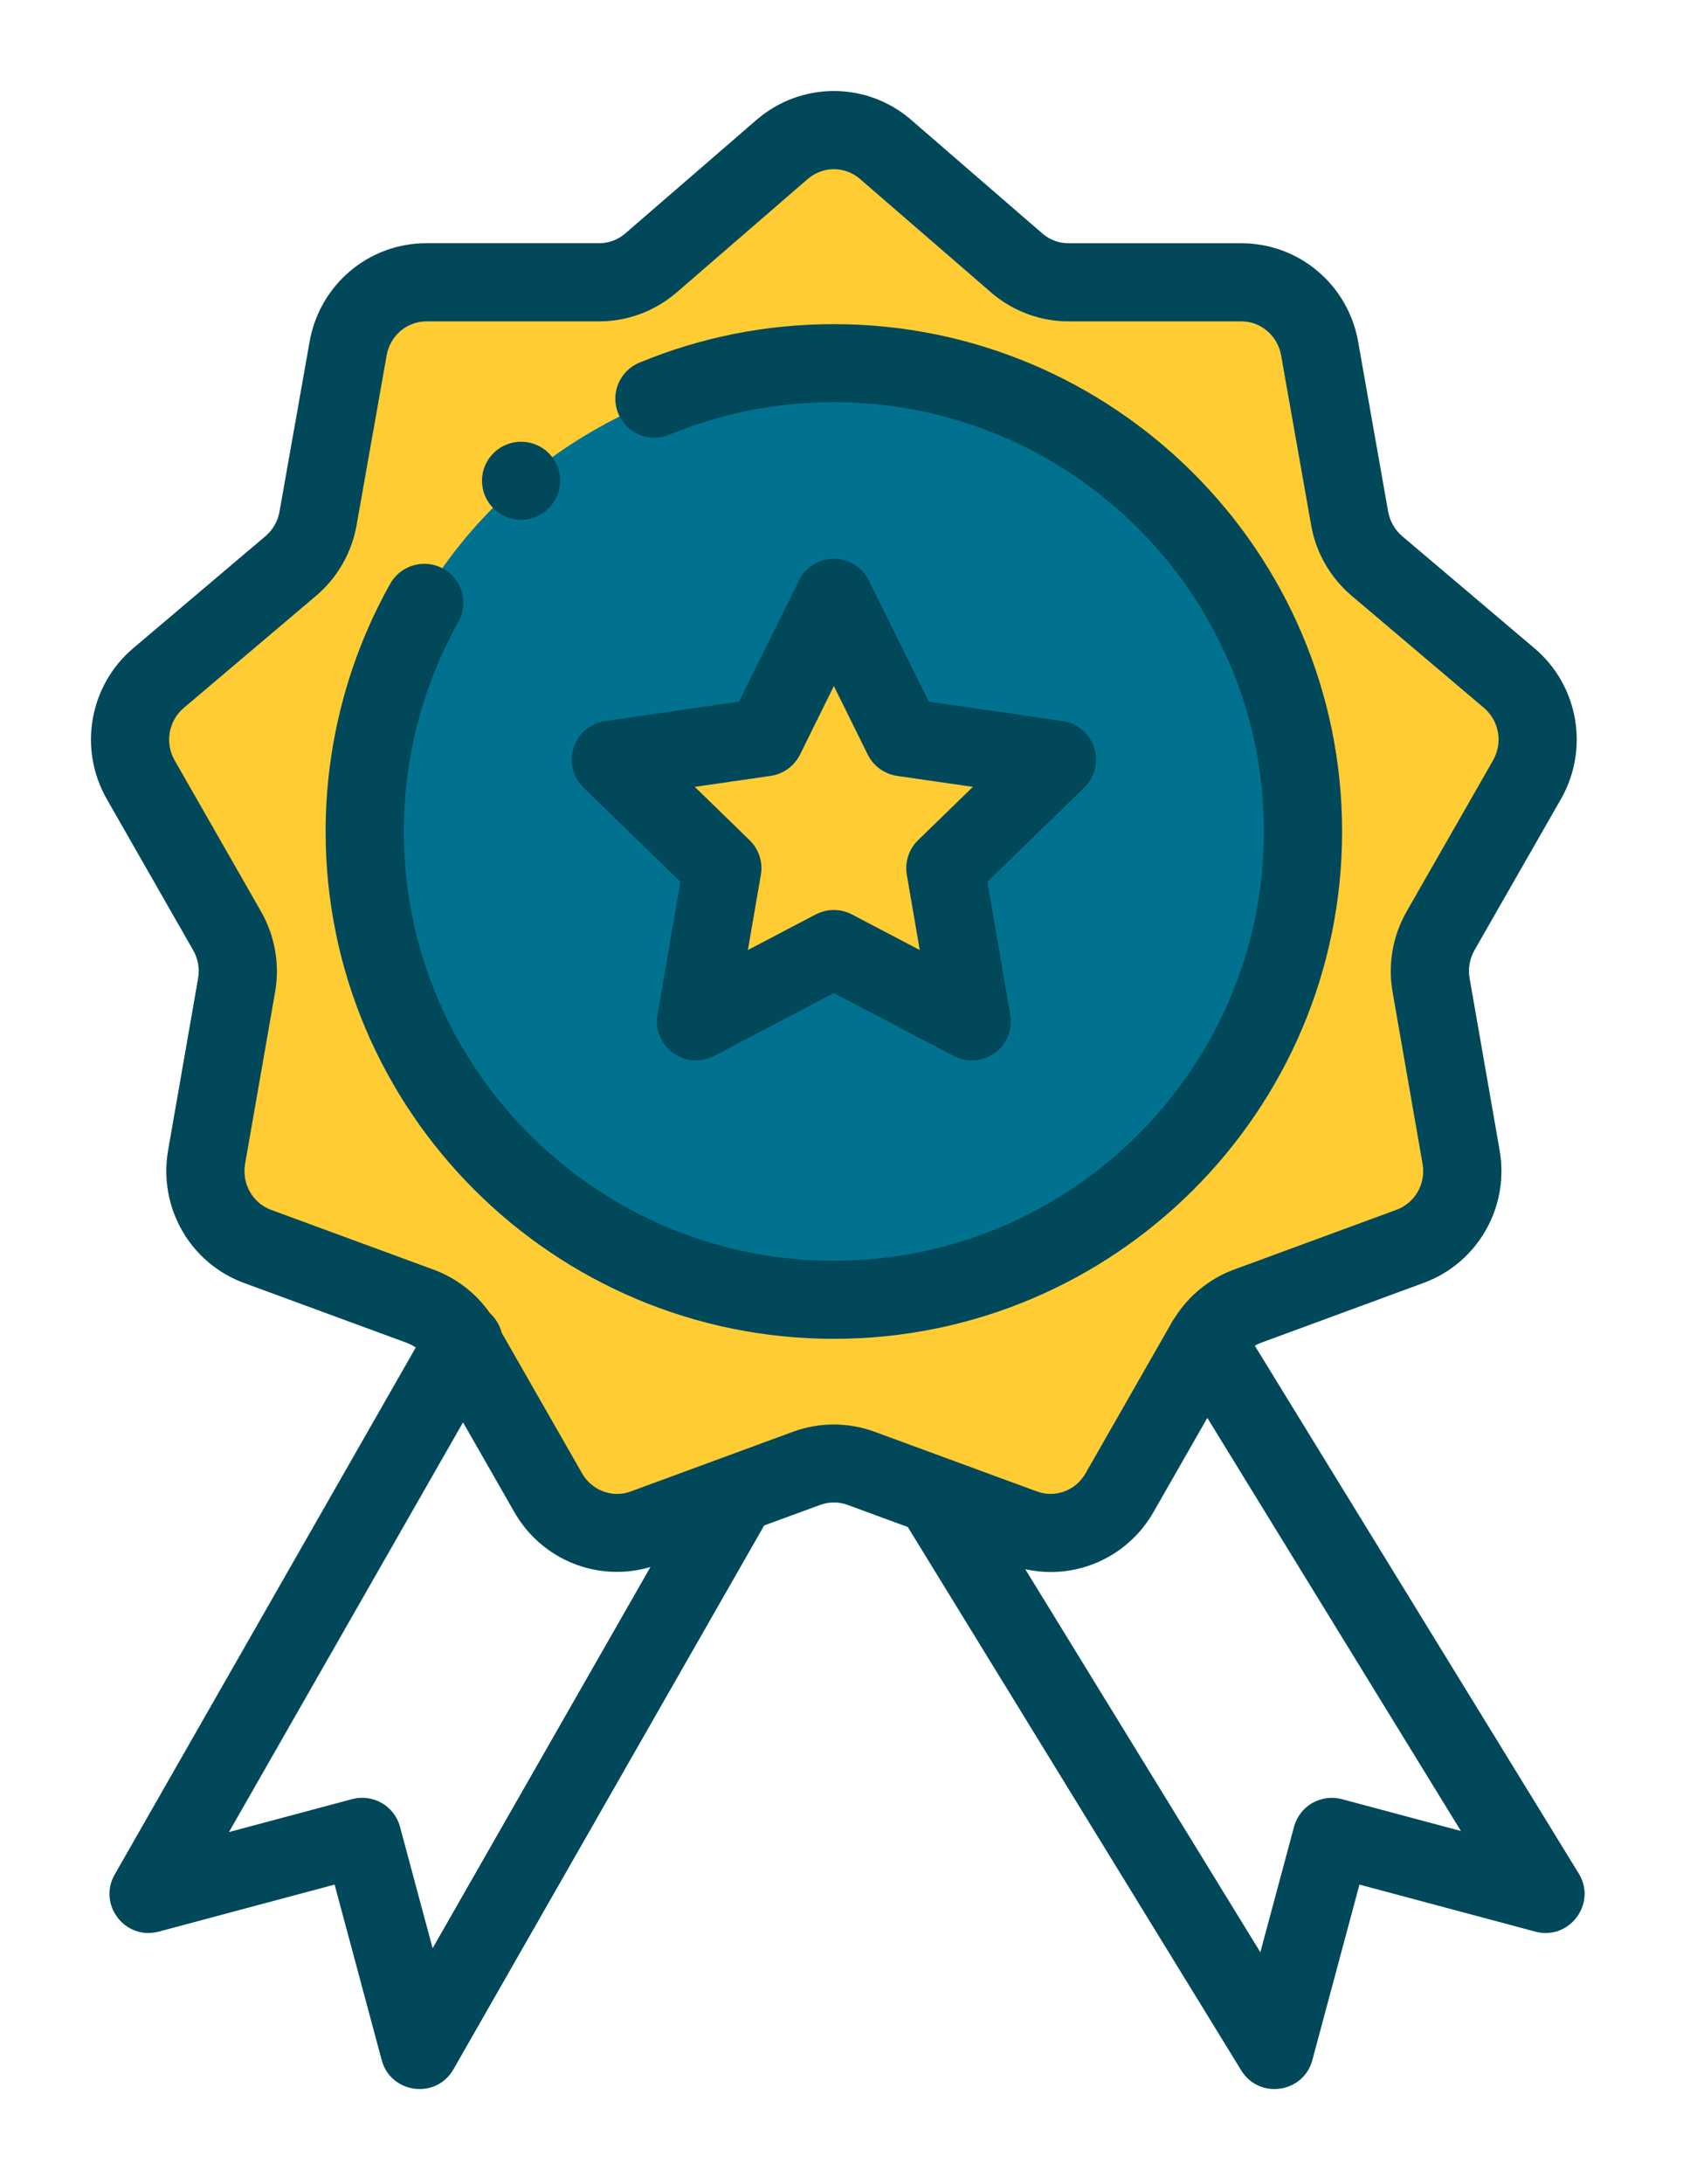 <svg width="74" height="96" viewBox="0 0 74 96" fill="none" xmlns="http://www.w3.org/2000/svg">
<g filter="url(#filter0_d_1_1234)">
<path d="M7.059 78.523L20.309 55.479L26.772 63.907L31.296 62.84L19.016 85.885L15.569 76.923L7.059 78.523Z" fill="white"/>
<path d="M55.965 85.885L42.392 63.907H47.993L53.272 55.479L67.383 79.164L58.981 77.67L55.965 85.885Z" fill="white"/>
<path d="M27.941 8.214L35.675 2.113L46.093 8.214L57.479 9.605L60.271 20.308L68.005 27.906L62.957 37.967L63.494 48.99L53.827 53.378L46.093 63.546L37.071 59.907L25.363 63.546L18.382 53.378L8.822 48.99L10.541 38.716L5.815 26.836L13.333 19.344L16.341 9.07L27.941 8.214Z" fill="#FFCC34"/>
<ellipse cx="36.911" cy="32.519" rx="21.145" ry="20.477" fill="#00728F"/>
<path d="M33.614 28.629L35.763 24.02L36.515 23.162C37.554 24.806 39.674 28.136 39.846 28.308C40.018 28.479 43.499 29.523 45.218 30.023L41.995 33.668L43.069 40.85L37.267 37.742L30.391 40.85L31.143 33.346L28.135 29.701L33.614 28.629Z" fill="#FFCC34" stroke="black"/>
<path d="M68.633 31.121C69.891 28.919 69.405 26.134 67.473 24.496L61.652 19.565C61.33 19.291 61.111 18.907 61.035 18.482L59.718 11.027C59.278 8.515 57.118 6.692 54.583 6.692H46.98C46.568 6.692 46.166 6.544 45.858 6.285L40.037 1.246C40.033 1.242 40.027 1.238 40.022 1.233C38.078 -0.411 35.252 -0.411 33.305 1.233C33.301 1.238 33.294 1.242 33.29 1.246L27.48 6.272C27.162 6.542 26.76 6.69 26.347 6.69H18.745C16.212 6.69 14.052 8.512 13.612 11.023L12.29 18.482C12.217 18.905 12 19.286 11.678 19.561L5.854 24.494C3.925 26.132 3.437 28.917 4.694 31.119L8.495 37.768C8.708 38.141 8.785 38.578 8.71 39.001L7.391 46.561C6.955 49.069 8.36 51.522 10.736 52.392L17.879 55.019C18.021 55.073 18.154 55.141 18.279 55.229L5.042 78.393C4.288 79.714 5.506 81.294 6.98 80.9L14.712 78.833L16.783 86.547C17.179 88.02 19.173 88.29 19.938 86.952L33.6 63.048L36.064 62.144C36.451 62 36.881 62.002 37.265 62.144L39.915 63.117L54.576 87C55.362 88.282 57.312 88.005 57.703 86.547L59.774 78.833L67.505 80.9C68.999 81.301 70.226 79.667 69.416 78.346L55.173 55.148C55.261 55.096 55.354 55.051 55.449 55.017L62.589 52.39C64.968 51.518 66.377 49.063 65.937 46.556L64.617 38.996C64.544 38.574 64.62 38.137 64.832 37.764L68.633 31.121ZM19.022 81.631L17.587 76.29C17.342 75.374 16.398 74.832 15.481 75.076L10.068 76.524L20.359 58.516L22.613 62.457C23.823 64.575 26.296 65.555 28.599 64.875L19.022 81.631ZM64.235 76.477L59.003 75.079C58.085 74.834 57.142 75.377 56.897 76.292L55.416 81.807L45.081 64.972C45.455 65.053 45.828 65.094 46.202 65.094C48.024 65.094 49.763 64.129 50.717 62.461L53.085 58.319L64.235 76.477ZM61.845 36.068C61.237 37.131 61.018 38.383 61.229 39.59L62.548 47.15C62.703 48.023 62.219 48.874 61.401 49.174L54.26 51.801C53.19 52.193 52.281 52.935 51.667 53.895C51.596 53.988 51.535 54.084 51.486 54.187L47.728 60.761C47.298 61.515 46.4 61.848 45.594 61.554C45.368 61.47 38.632 58.994 38.449 58.928C37.298 58.505 36.028 58.505 34.872 58.928C34.734 58.977 31.687 60.098 27.731 61.554C26.925 61.85 26.027 61.515 25.595 60.761L22.058 54.577C21.977 54.256 21.803 53.956 21.547 53.724C20.937 52.847 20.069 52.174 19.065 51.805L11.925 49.179C11.108 48.88 10.625 48.027 10.777 47.152L12.097 39.595C12.307 38.388 12.09 37.138 11.482 36.072L7.681 29.423C7.24 28.654 7.41 27.682 8.081 27.114L13.904 22.181C14.836 21.39 15.468 20.288 15.679 19.08L17 11.621C17.153 10.755 17.888 10.125 18.749 10.125H26.352C27.579 10.125 28.771 9.685 29.723 8.879L35.536 3.849C36.191 3.3 37.139 3.3 37.794 3.849L43.619 8.89C44.558 9.685 45.751 10.125 46.98 10.125H54.58C55.442 10.125 56.177 10.755 56.33 11.623L57.649 19.08C57.862 20.29 58.493 21.39 59.426 22.181L65.247 27.112C65.919 27.682 66.087 28.654 65.647 29.423L61.845 36.068Z" fill="#00485A"/>
<path d="M22.913 18.846C23.862 18.846 24.631 18.077 24.631 17.131C24.631 16.181 23.862 15.416 22.913 15.416C21.965 15.416 21.193 16.181 21.193 17.131C21.193 18.079 21.963 18.846 22.913 18.846Z" fill="#00485A"/>
<path d="M36.666 10.247C33.707 10.247 30.83 10.815 28.116 11.939C27.239 12.301 26.823 13.305 27.186 14.179C27.549 15.054 28.557 15.47 29.431 15.108C31.726 14.16 34.159 13.678 36.664 13.678C47.09 13.678 55.573 22.142 55.573 32.545C55.573 42.948 47.092 51.413 36.664 51.413C26.238 51.413 17.755 42.948 17.755 32.545C17.755 29.318 18.586 26.132 20.157 23.334C20.621 22.507 20.325 21.463 19.497 21C18.668 20.536 17.622 20.832 17.157 21.658C15.299 24.968 14.317 28.733 14.317 32.547C14.317 44.841 24.341 54.845 36.664 54.845C48.985 54.845 59.011 44.843 59.011 32.547C59.011 20.249 48.987 10.247 36.666 10.247Z" fill="#00485A"/>
<path d="M29.915 34.758L28.909 40.604C28.797 41.248 29.064 41.897 29.592 42.281C30.114 42.66 30.817 42.718 31.402 42.412L36.664 39.65L41.928 42.412C42.507 42.714 43.209 42.665 43.738 42.281C44.269 41.897 44.533 41.248 44.421 40.604L43.415 34.758L47.672 30.617C48.141 30.161 48.31 29.481 48.108 28.859C47.904 28.237 47.367 27.785 46.72 27.691L40.837 26.837L38.207 21.518C37.917 20.93 37.319 20.56 36.664 20.56C36.009 20.56 35.411 20.93 35.123 21.518L32.493 26.837L26.61 27.691C25.961 27.785 25.424 28.237 25.222 28.859C25.02 29.479 25.187 30.161 25.656 30.617L29.915 34.758ZM33.881 30.103C34.442 30.021 34.926 29.67 35.177 29.164L36.664 26.153L38.153 29.164C38.402 29.67 38.886 30.021 39.447 30.103L42.777 30.585L40.366 32.929C39.962 33.323 39.778 33.891 39.872 34.447L40.441 37.757L37.461 36.194C37.212 36.063 36.937 35.997 36.662 35.997C36.387 35.997 36.114 36.063 35.862 36.194L32.884 37.757L33.454 34.447C33.55 33.891 33.366 33.323 32.959 32.929L30.549 30.585L33.881 30.103Z" fill="#00485A"/>
</g>
<defs>
<filter id="filter0_d_1_1234" x="0" y="0" width="73.673" height="95.819" filterUnits="userSpaceOnUse" color-interpolation-filters="sRGB">
<feFlood flood-opacity="0" result="BackgroundImageFix"/>
<feColorMatrix in="SourceAlpha" type="matrix" values="0 0 0 0 0 0 0 0 0 0 0 0 0 0 0 0 0 0 127 0" result="hardAlpha"/>
<feOffset dy="4"/>
<feGaussianBlur stdDeviation="2"/>
<feComposite in2="hardAlpha" operator="out"/>
<feColorMatrix type="matrix" values="0 0 0 0 0 0 0 0 0 0 0 0 0 0 0 0 0 0 0.25 0"/>
<feBlend mode="normal" in2="BackgroundImageFix" result="effect1_dropShadow_1_1234"/>
<feBlend mode="normal" in="SourceGraphic" in2="effect1_dropShadow_1_1234" result="shape"/>
</filter>
</defs>
</svg>
